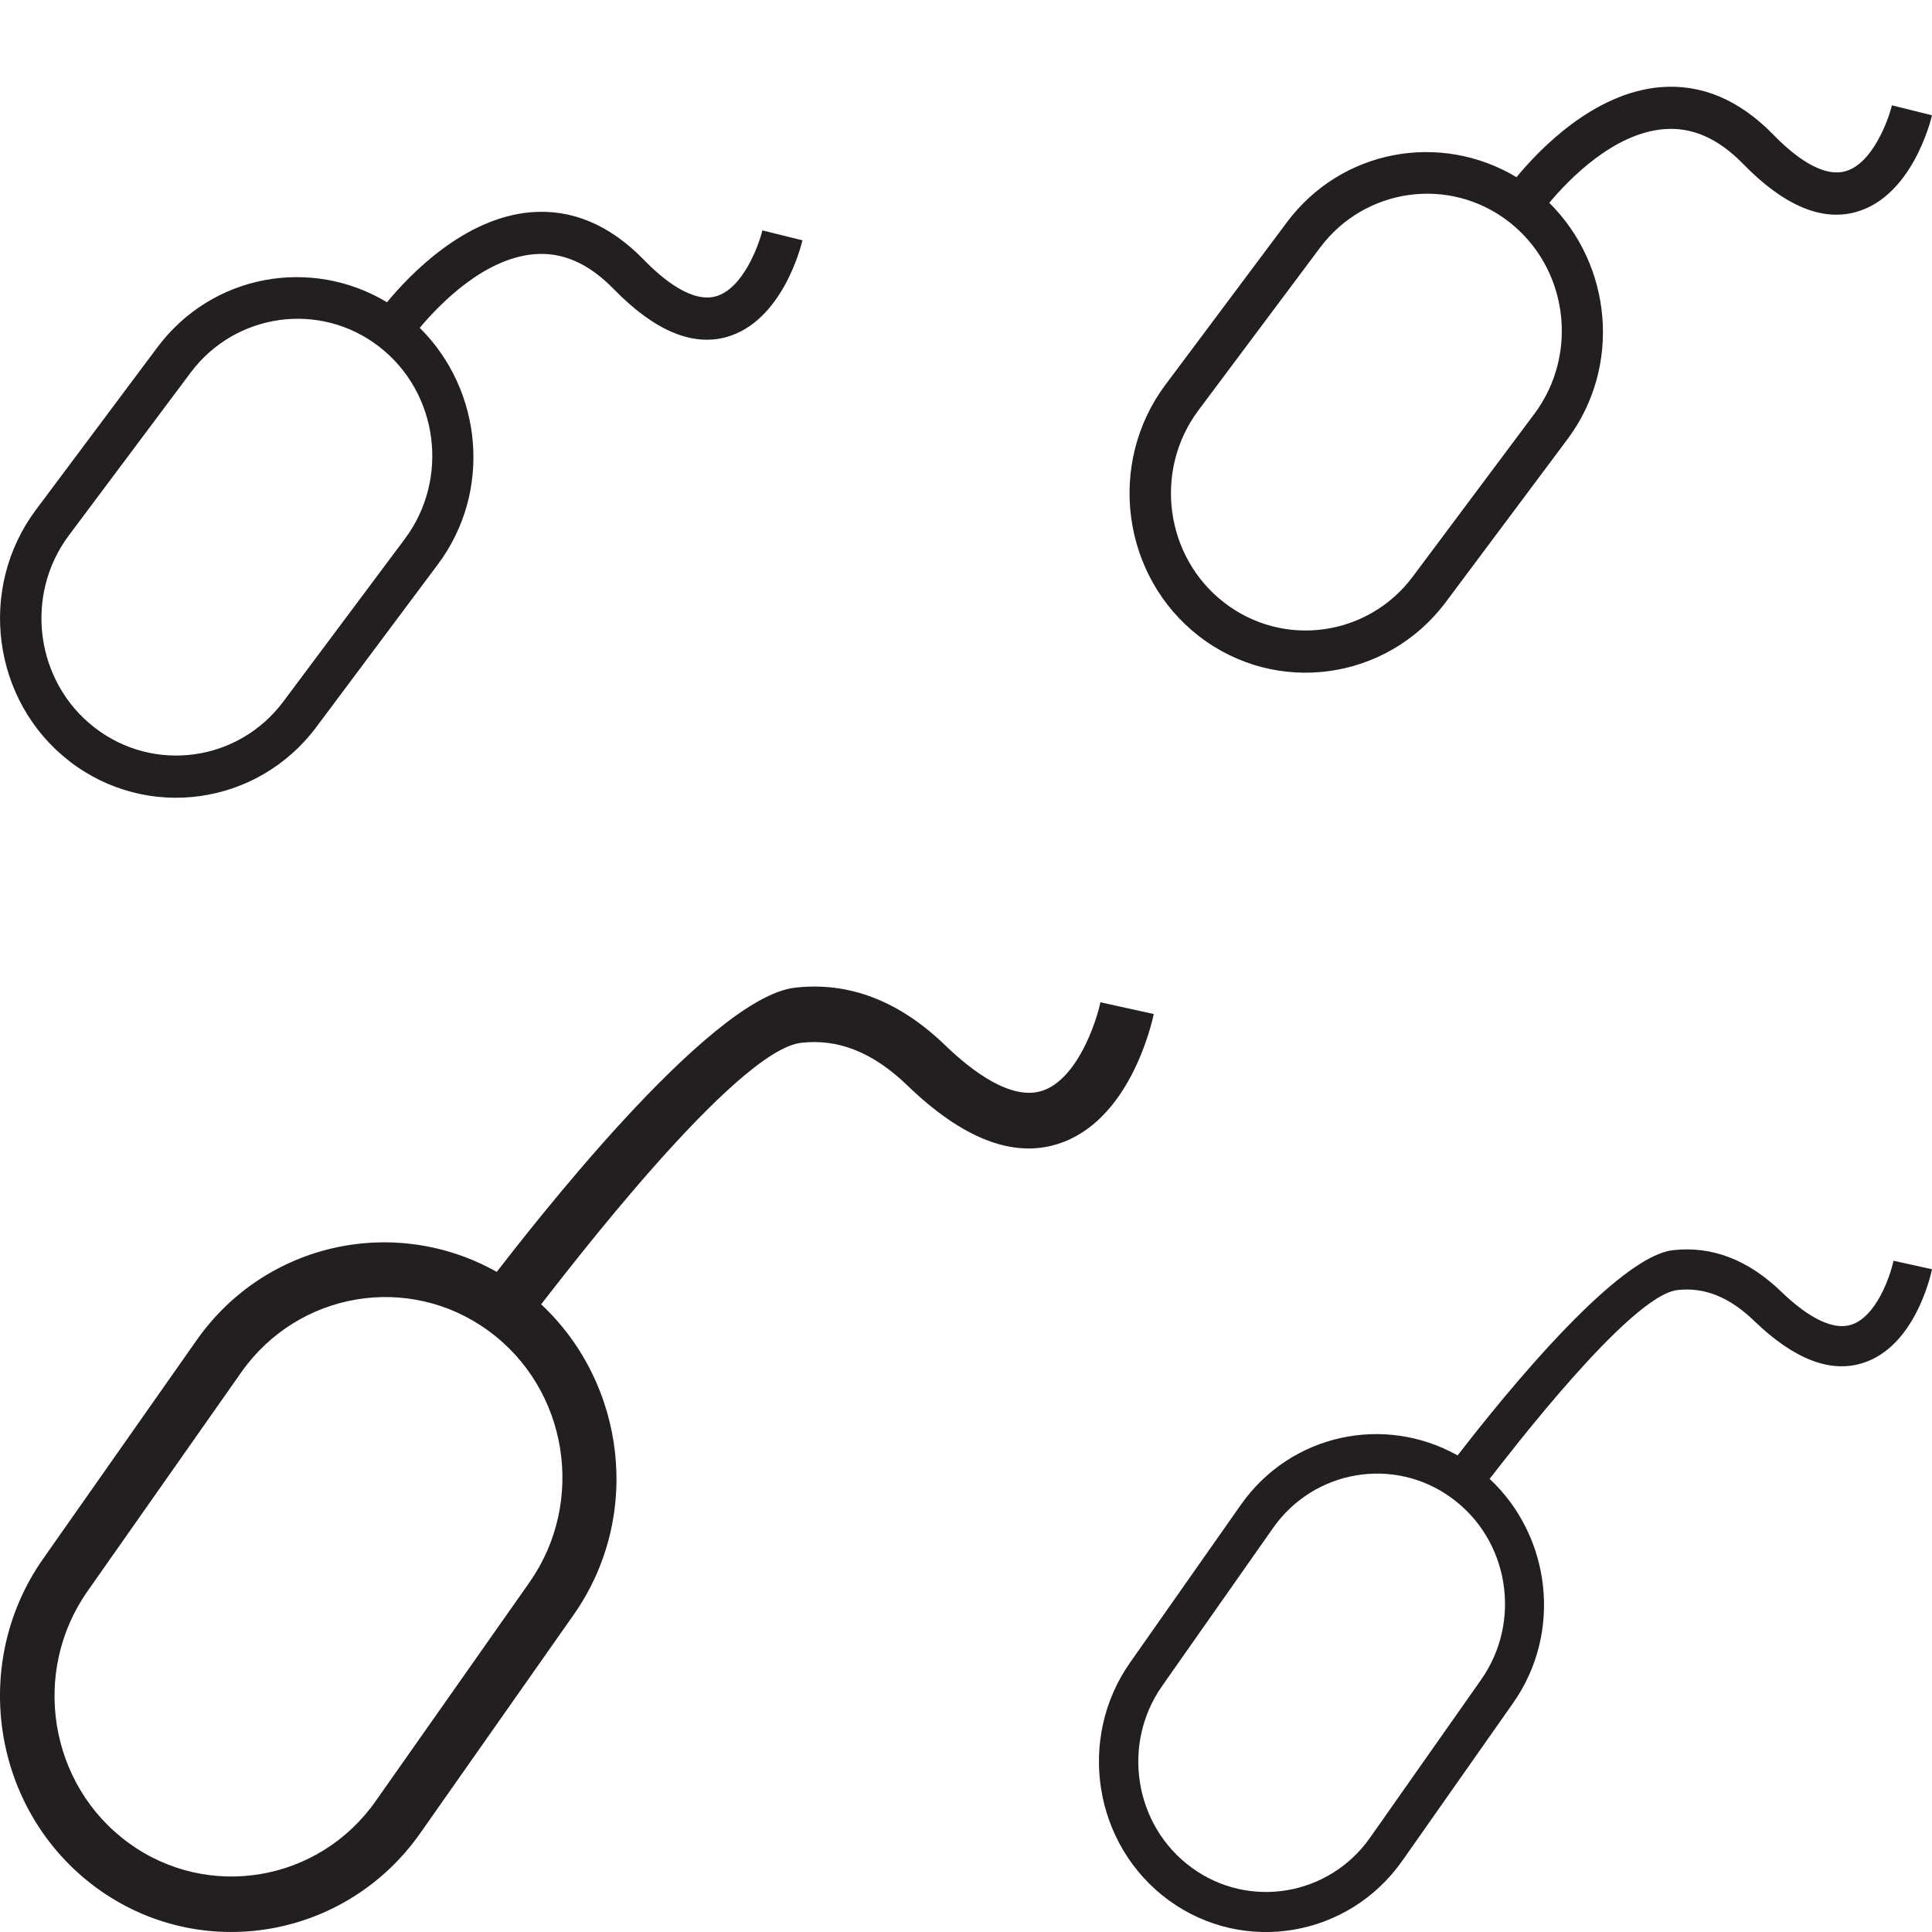 <?xml version="1.0" encoding="utf-8"?>
<!-- Generator: Adobe Illustrator 16.0.0, SVG Export Plug-In . SVG Version: 6.00 Build 0)  -->
<!DOCTYPE svg PUBLIC "-//W3C//DTD SVG 1.1//EN" "http://www.w3.org/Graphics/SVG/1.1/DTD/svg11.dtd">
<svg version="1.1" xmlns="http://www.w3.org/2000/svg" xmlns:xlink="http://www.w3.org/1999/xlink" x="0px" y="0px" width="64px"
	 height="64px" viewBox="0 0 64 64" enable-background="new 0 0 64 64" xml:space="preserve">
<g>
	<g>
		<path fill="#231F20" d="M62.672,3.489c-0.127,0.523-0.654,1.936-1.541,2.184c-0.783,0.219-1.736-0.538-2.396-1.221
			c-1.129-1.155-2.387-1.678-3.738-1.564C52.795,3.076,51,4.943,50.236,5.869c-2.518-1.511-5.793-0.931-7.605,1.493l-4.024,5.383
			c-1.948,2.606-1.451,6.342,1.108,8.327c2.563,1.985,6.23,1.478,8.18-1.128l4.023-5.386c1.809-2.412,1.488-5.774-0.596-7.84
			c0.658-0.786,2.121-2.293,3.781-2.438c0.943-0.083,1.813,0.3,2.648,1.157c1.34,1.374,2.6,1.907,3.742,1.583
			C63.305,6.505,63.936,4.094,64,3.819L62.672,3.489z M50.826,13.712l-4.023,5.385c-1.49,1.995-4.295,2.379-6.254,0.862
			s-2.34-4.373-0.851-6.365l4.028-5.387c1.486-1.993,4.295-2.382,6.254-0.863C51.938,8.862,52.318,11.718,50.826,13.712z"/>
	</g>
	<g>
		<path fill="#231F20" d="M36.453,33.201c-0.146,0.697-0.787,2.576-1.943,2.937c-1.018,0.319-2.303-0.646-3.201-1.513
			c-1.521-1.471-3.191-2.111-4.974-1.907c-2.885,0.331-8.907,8.168-9.88,9.415c-3.358-1.889-7.65-0.994-9.939,2.259l-5.085,7.241
			c-2.463,3.504-1.668,8.396,1.773,10.91c3.442,2.509,8.245,1.694,10.711-1.808l5.088-7.244c2.277-3.241,1.738-7.652-1.077-10.284
			c0.834-1.061,6.435-8.411,8.612-8.662c1.237-0.145,2.392,0.322,3.524,1.416c1.818,1.755,3.49,2.408,4.98,1.934
			c2.367-0.744,3.102-3.943,3.178-4.304L36.453,33.201z M17.536,52.423l-5.09,7.239c-1.883,2.683-5.557,3.304-8.188,1.385
			c-2.633-1.919-3.242-5.659-1.355-8.342l5.085-7.24c1.884-2.684,5.561-3.303,8.192-1.381C18.813,46.002,19.42,49.741,17.536,52.423
			z"/>
	</g>
	<g>
		<path fill="#231F20" d="M62.724,41.764c-0.105,0.503-0.568,1.86-1.403,2.12c-0.735,0.23-1.663-0.466-2.311-1.092
			c-1.099-1.063-2.305-1.524-3.592-1.378c-2.082,0.24-6.431,5.898-7.133,6.799c-2.424-1.363-5.523-0.719-7.177,1.631l-3.671,5.228
			c-1.778,2.53-1.204,6.062,1.28,7.878c2.485,1.811,5.953,1.223,7.733-1.306l3.674-5.23c1.644-2.34,1.255-5.524-0.778-7.425
			c0.603-0.767,4.646-6.073,6.219-6.254c0.893-0.104,1.727,0.232,2.544,1.021c1.313,1.268,2.521,1.738,3.597,1.396
			c1.708-0.537,2.239-2.847,2.294-3.107L62.724,41.764z M49.064,55.642l-3.675,5.228c-1.359,1.937-4.012,2.385-5.911,1
			c-1.901-1.386-2.341-4.087-0.979-6.023l3.671-5.228c1.36-1.938,4.016-2.385,5.915-0.997
			C49.987,51.006,50.426,53.706,49.064,55.642z"/>
	</g>
	<g>
		<path fill="#231F20" d="M25.255,7.632c-0.127,0.523-0.654,1.936-1.541,2.184c-0.783,0.219-1.736-0.538-2.396-1.221
			c-1.129-1.155-2.387-1.678-3.738-1.564c-2.201,0.188-3.996,2.055-4.76,2.981C10.302,8.5,7.026,9.081,5.214,11.505l-4.024,5.383
			c-1.948,2.606-1.451,6.342,1.108,8.327c2.563,1.984,6.23,1.478,8.18-1.129l4.023-5.385c1.809-2.412,1.488-5.774-0.596-7.841
			c0.658-0.786,2.121-2.293,3.781-2.438c0.943-0.083,1.813,0.3,2.648,1.157c1.34,1.374,2.6,1.907,3.742,1.583
			c1.811-0.515,2.441-2.926,2.506-3.201L25.255,7.632z M13.409,17.854L9.386,23.24c-1.49,1.994-4.295,2.379-6.254,0.861
			s-2.34-4.373-0.851-6.365L6.31,12.35c1.486-1.993,4.295-2.382,6.254-0.863C14.521,13.005,14.901,15.86,13.409,17.854z"/>
	</g>
</g>
</svg>
